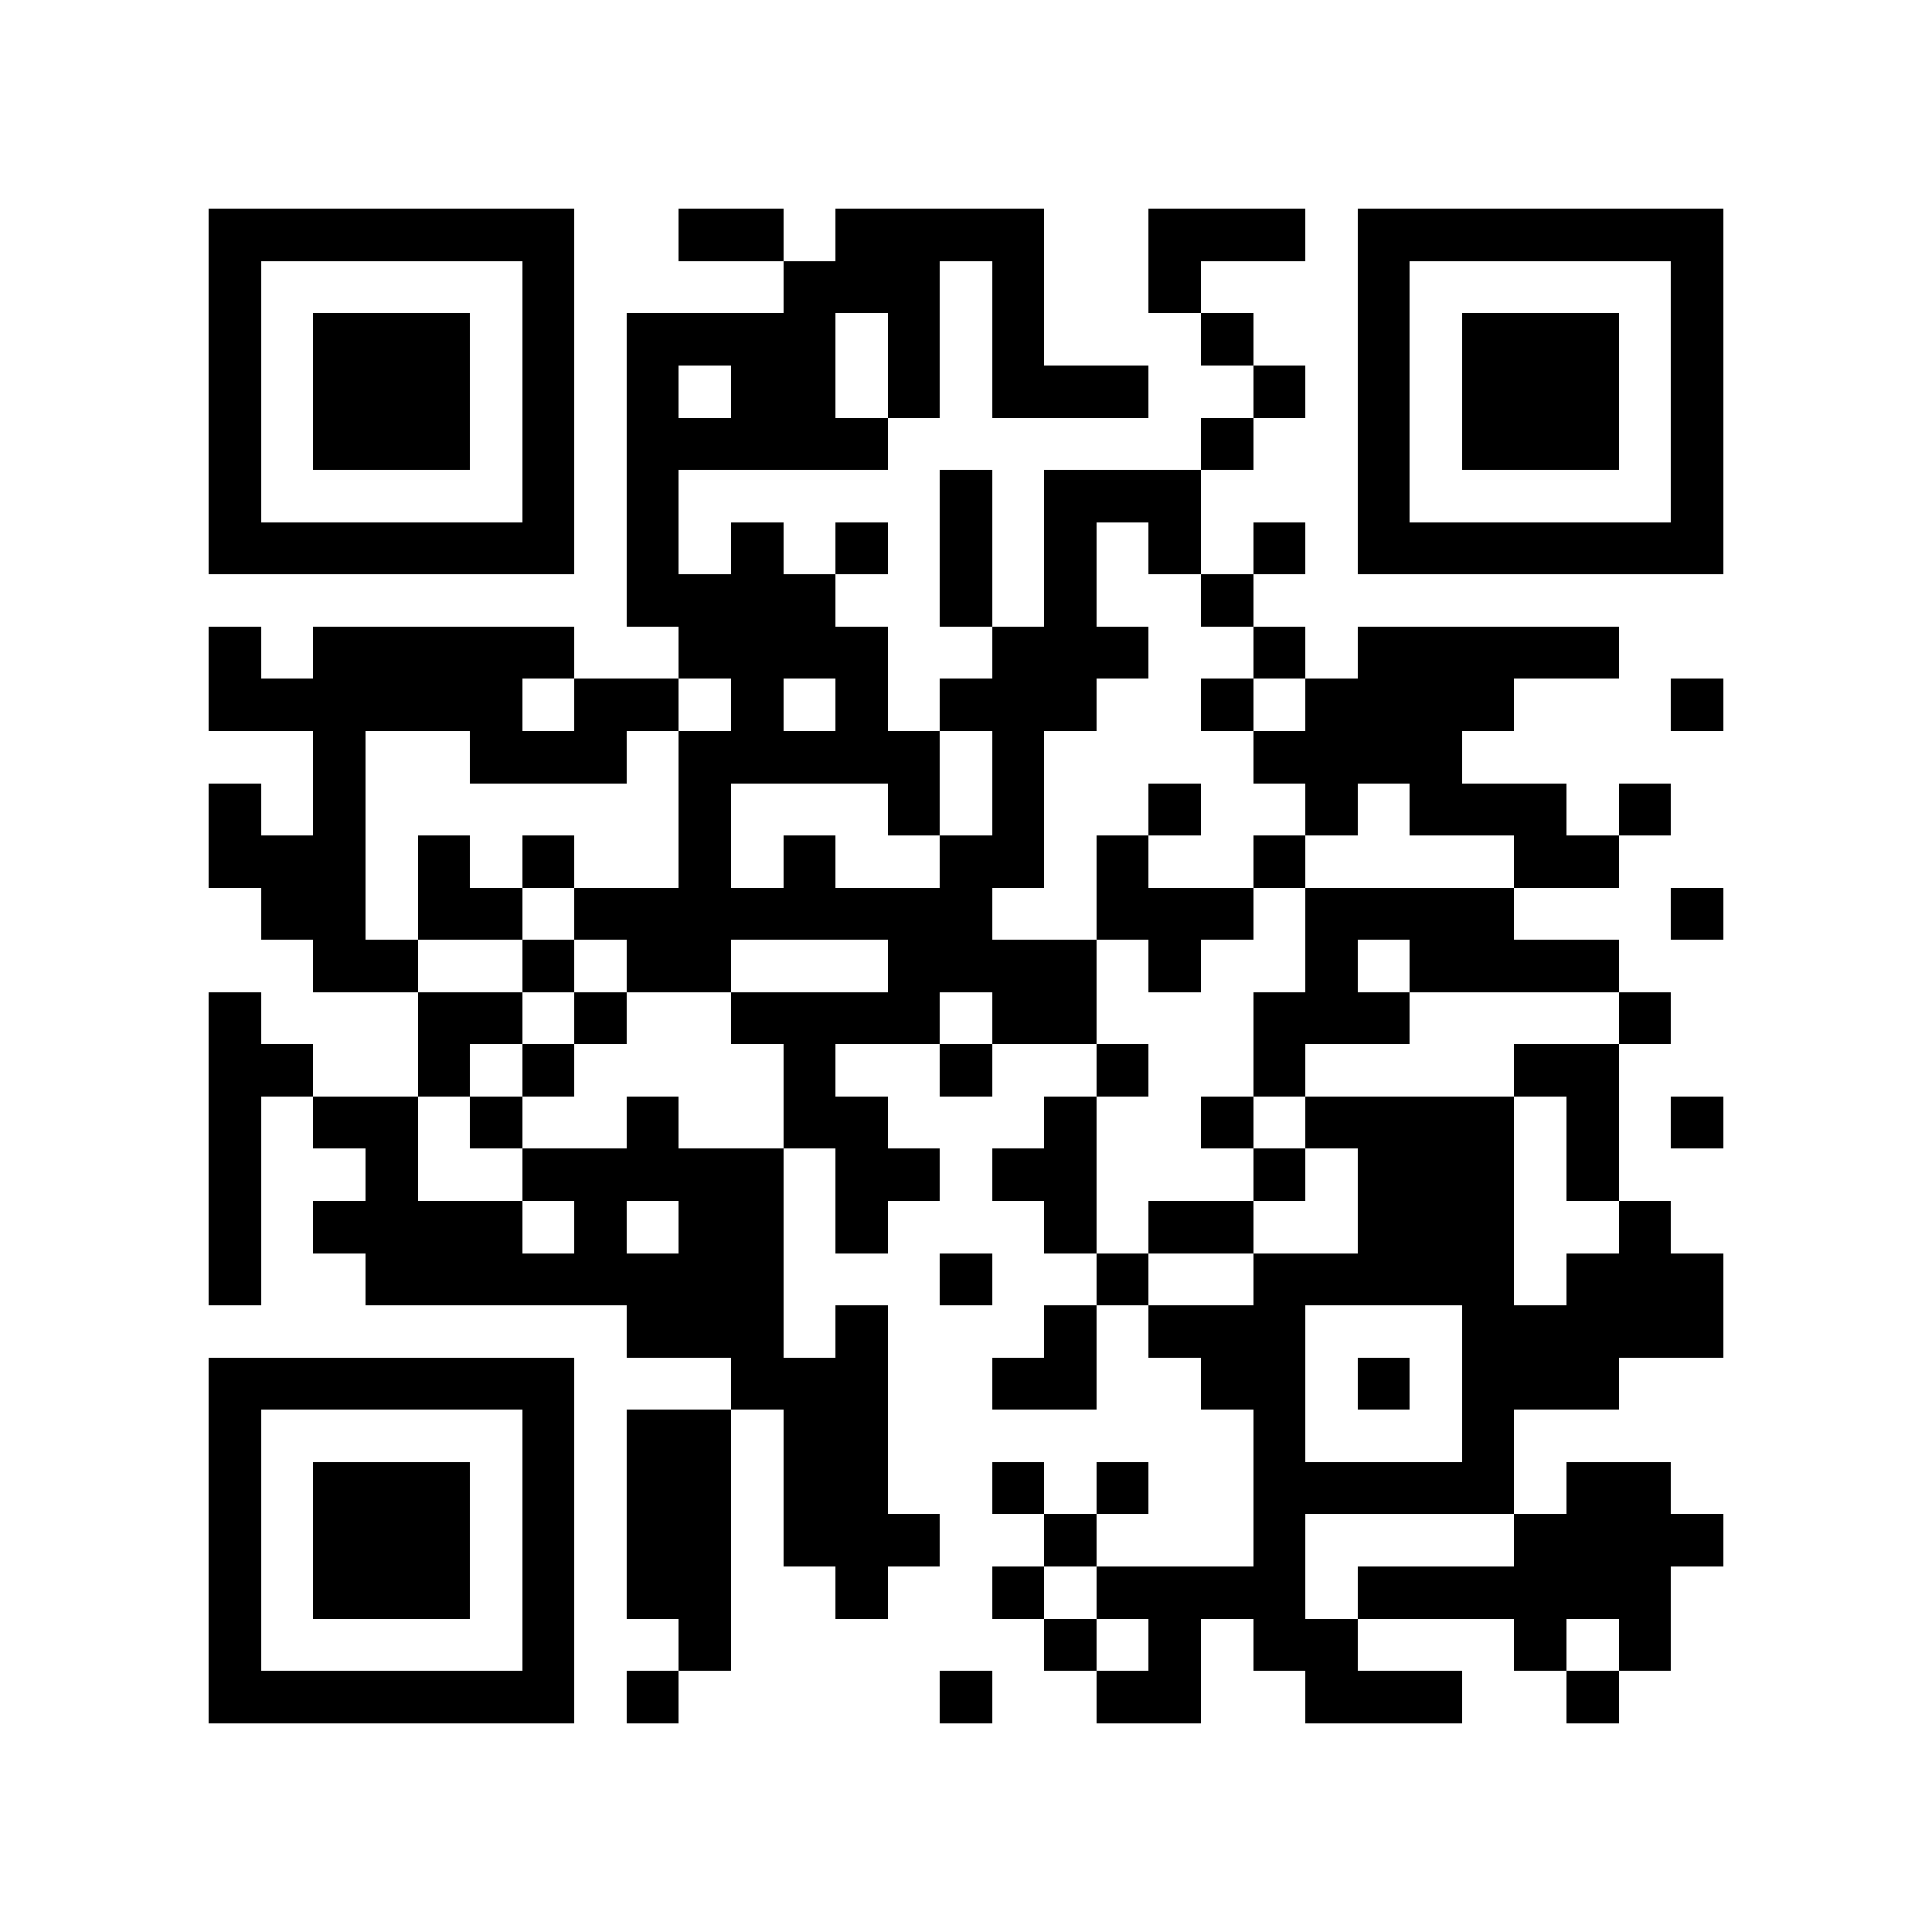 <?xml version="1.0" encoding="utf-8"?><!DOCTYPE svg PUBLIC "-//W3C//DTD SVG 1.1//EN" "http://www.w3.org/Graphics/SVG/1.1/DTD/svg11.dtd"><svg xmlns="http://www.w3.org/2000/svg" viewBox="0 0 37 37" shape-rendering="crispEdges"><path fill="#ffffff" d="M0 0h37v37H0z"/><path stroke="#000000" d="M4 4.5h7m2 0h2m1 0h4m2 0h3m1 0h7M4 5.5h1m5 0h1m4 0h3m1 0h1m2 0h1m3 0h1m5 0h1M4 6.5h1m1 0h3m1 0h1m1 0h4m1 0h1m1 0h1m3 0h1m2 0h1m1 0h3m1 0h1M4 7.5h1m1 0h3m1 0h1m1 0h1m1 0h2m1 0h1m1 0h3m2 0h1m1 0h1m1 0h3m1 0h1M4 8.5h1m1 0h3m1 0h1m1 0h5m6 0h1m2 0h1m1 0h3m1 0h1M4 9.5h1m5 0h1m1 0h1m5 0h1m1 0h3m3 0h1m5 0h1M4 10.5h7m1 0h1m1 0h1m1 0h1m1 0h1m1 0h1m1 0h1m1 0h1m1 0h7M12 11.5h4m2 0h1m1 0h1m2 0h1M4 12.5h1m1 0h5m2 0h4m2 0h3m2 0h1m1 0h5M4 13.5h6m1 0h2m1 0h1m1 0h1m1 0h3m2 0h1m1 0h4m3 0h1M6 14.5h1m2 0h3m1 0h5m1 0h1m4 0h4M4 15.5h1m1 0h1m6 0h1m3 0h1m1 0h1m2 0h1m2 0h1m1 0h3m1 0h1M4 16.5h3m1 0h1m1 0h1m2 0h1m1 0h1m2 0h2m1 0h1m2 0h1m4 0h2M5 17.5h2m1 0h2m1 0h8m2 0h3m1 0h4m3 0h1M6 18.5h2m2 0h1m1 0h2m3 0h4m1 0h1m2 0h1m1 0h4M4 19.5h1m3 0h2m1 0h1m2 0h4m1 0h2m3 0h3m4 0h1M4 20.5h2m2 0h1m1 0h1m4 0h1m2 0h1m2 0h1m2 0h1m4 0h2M4 21.5h1m1 0h2m1 0h1m2 0h1m2 0h2m3 0h1m2 0h1m1 0h4m1 0h1m1 0h1M4 22.5h1m2 0h1m2 0h5m1 0h2m1 0h2m3 0h1m1 0h3m1 0h1M4 23.5h1m1 0h4m1 0h1m1 0h2m1 0h1m3 0h1m1 0h2m2 0h3m2 0h1M4 24.5h1m2 0h8m3 0h1m2 0h1m2 0h5m1 0h3M12 25.5h3m1 0h1m3 0h1m1 0h3m3 0h5M4 26.5h7m3 0h3m2 0h2m2 0h2m1 0h1m1 0h3M4 27.5h1m5 0h1m1 0h2m1 0h2m7 0h1m3 0h1M4 28.5h1m1 0h3m1 0h1m1 0h2m1 0h2m2 0h1m1 0h1m2 0h5m1 0h2M4 29.5h1m1 0h3m1 0h1m1 0h2m1 0h3m2 0h1m3 0h1m4 0h4M4 30.5h1m1 0h3m1 0h1m1 0h2m2 0h1m2 0h1m1 0h4m1 0h6M4 31.5h1m5 0h1m2 0h1m6 0h1m1 0h1m1 0h2m3 0h1m1 0h1M4 32.5h7m1 0h1m5 0h1m2 0h2m2 0h3m2 0h1"/></svg>

